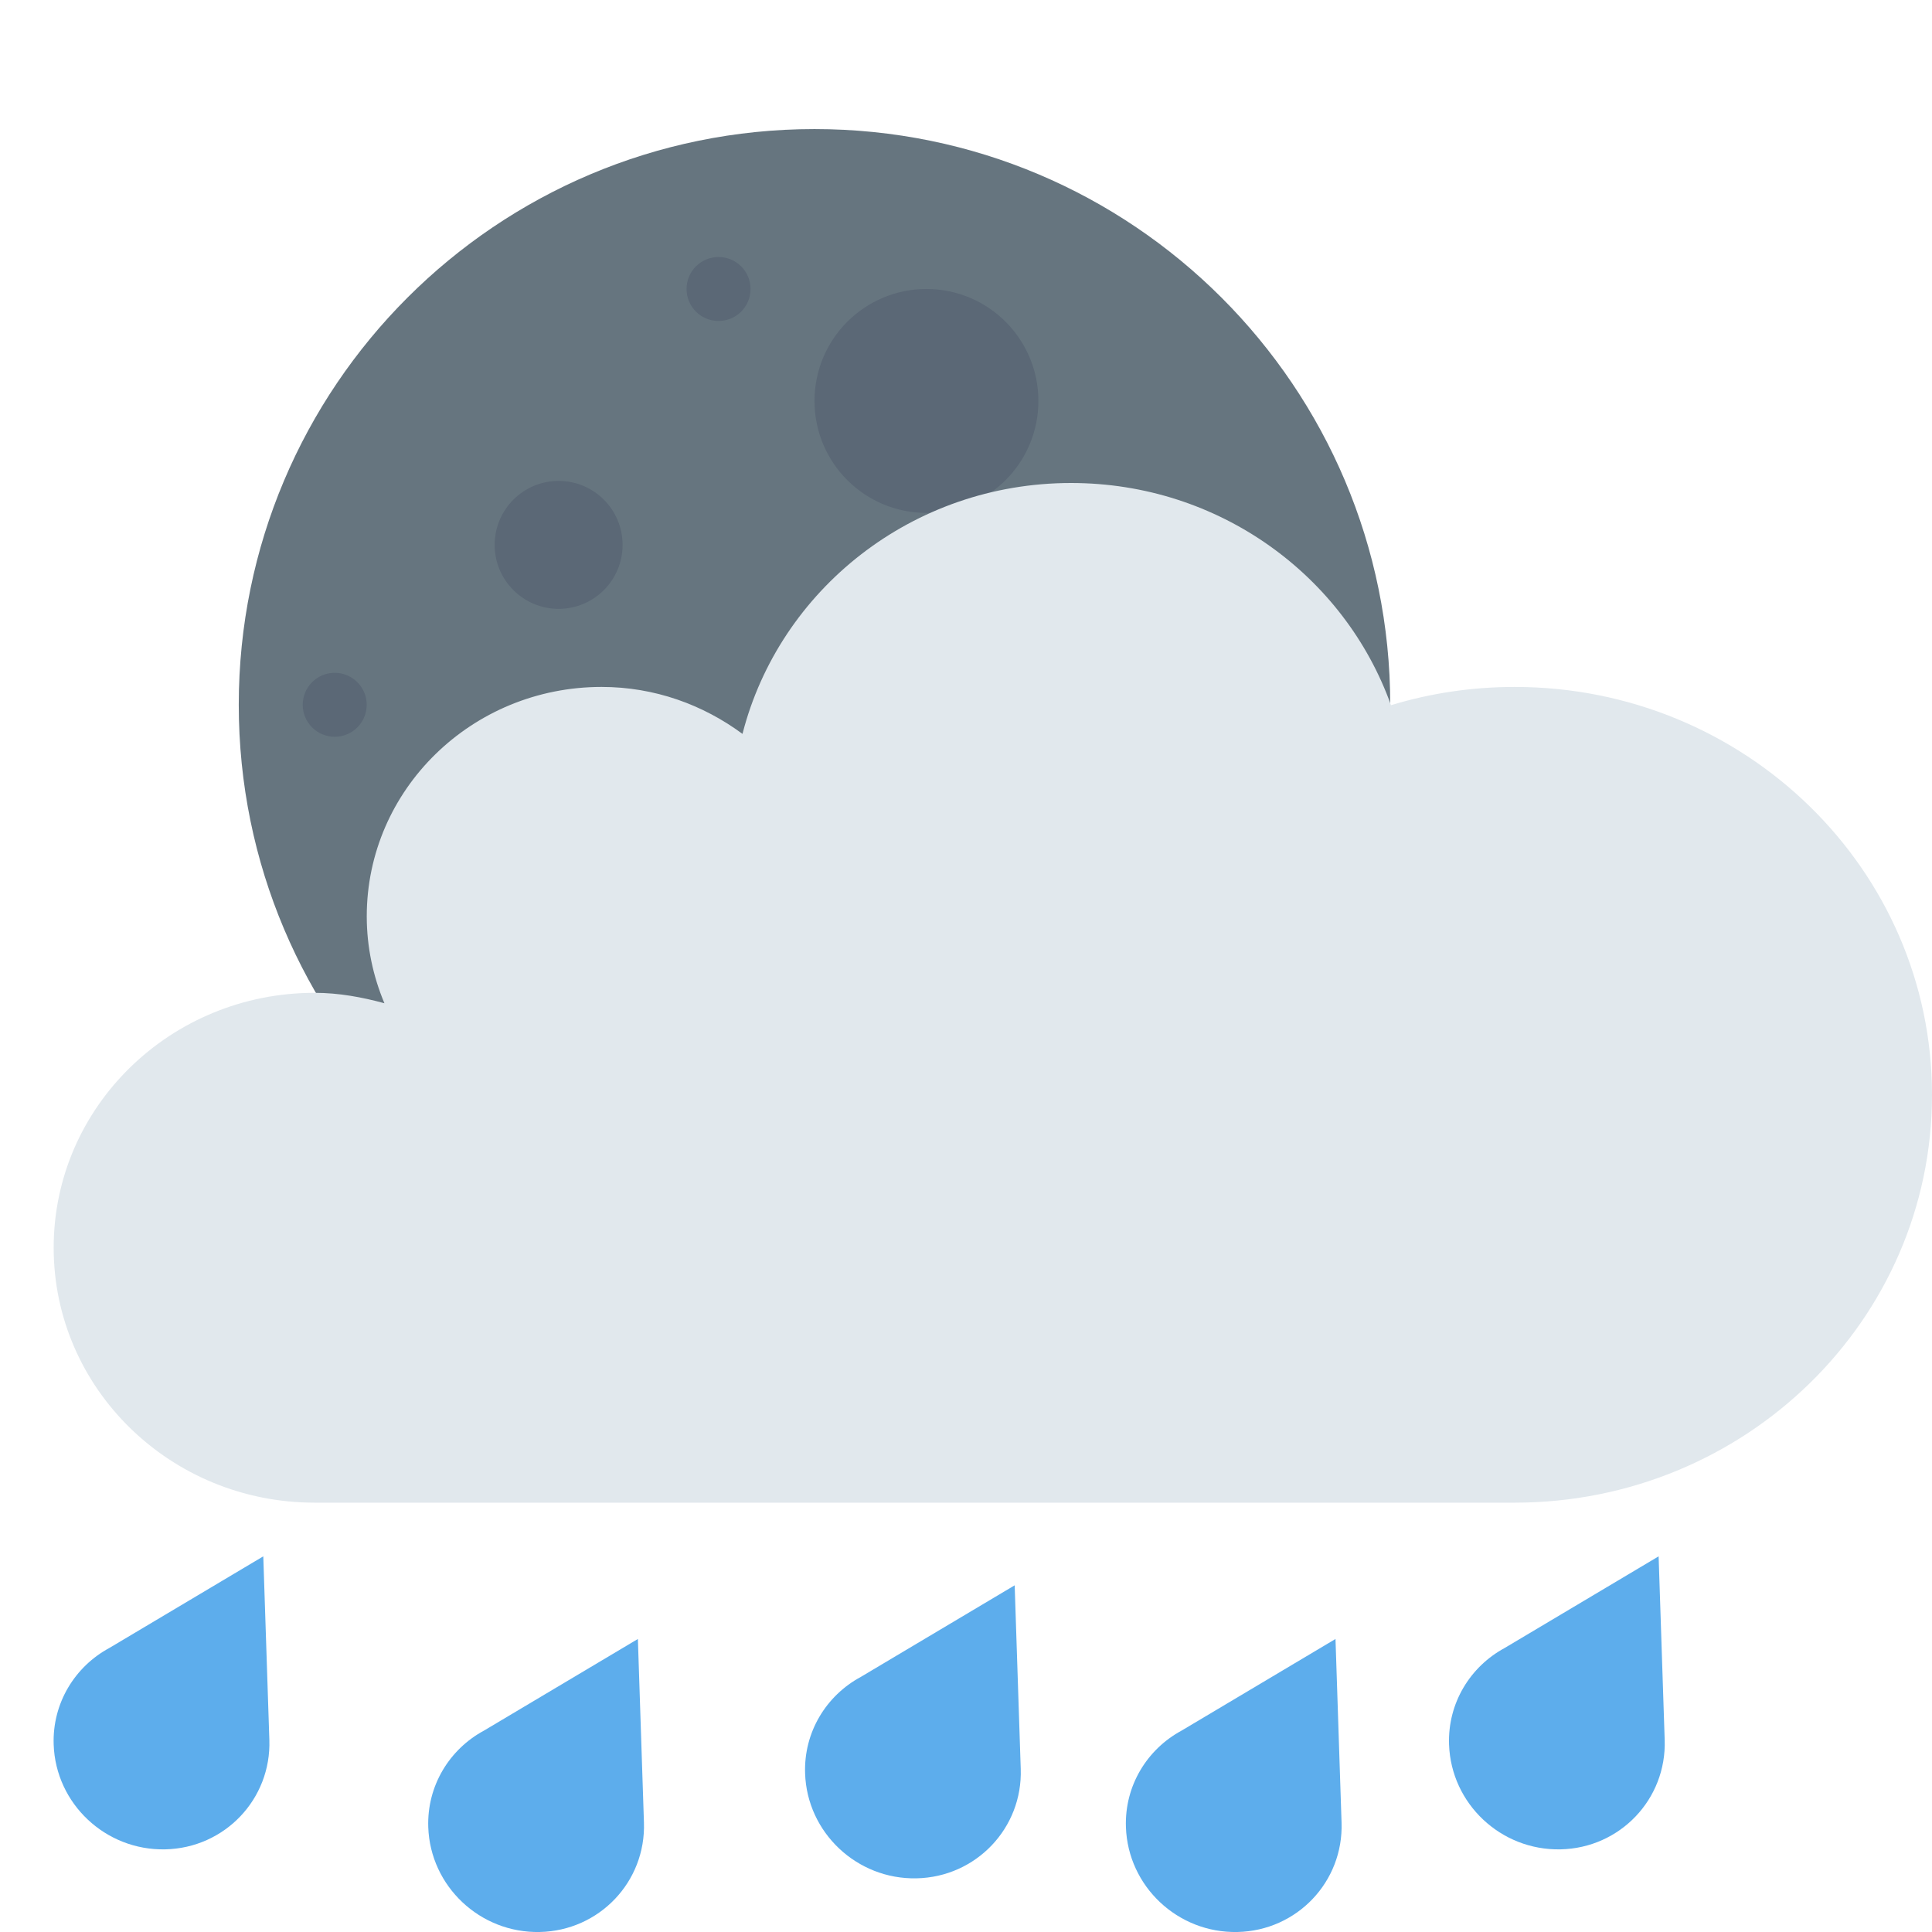 <?xml version="1.0" encoding="UTF-8" standalone="no"?>
<svg
   viewBox="0 0 45 45"
   style="enable-background:new 0 0 45 45;"
   xml:space="preserve"
   version="1.1"
   id="svg2"
   sodipodi:docname="1f326_z.svg"
   inkscape:version="1.1.2 (0a00cf5339, 2022-02-04)"
   xmlns:inkscape="http://www.inkscape.org/namespaces/inkscape"
   xmlns:sodipodi="http://sodipodi.sourceforge.net/DTD/sodipodi-0.dtd"
   xmlns="http://www.w3.org/2000/svg"
   xmlns:svg="http://www.w3.org/2000/svg"
   xmlns:rdf="http://www.w3.org/1999/02/22-rdf-syntax-ns#"
   xmlns:cc="http://creativecommons.org/ns#"
   xmlns:dc="http://purl.org/dc/elements/1.1/"><sodipodi:namedview
     id="namedview32"
     pagecolor="#ffffff"
     bordercolor="#666666"
     borderopacity="1.0"
     inkscape:pageshadow="2"
     inkscape:pageopacity="0.0"
     inkscape:pagecheckerboard="0"
     showgrid="false"
     inkscape:zoom="14.511111"
     inkscape:cx="22.5"
     inkscape:cy="22.534456"
     inkscape:window-width="1600"
     inkscape:window-height="831"
     inkscape:window-x="1600"
     inkscape:window-y="32"
     inkscape:window-maximized="1"
     inkscape:current-layer="g14" /><defs
     id="defs6"><clipPath
       id="clipPath16"
       clipPathUnits="userSpaceOnUse"><path
         id="path18"
         d="M 0,36 36,36 36,0 0,0 0,36 Z" /></clipPath><clipPath
       id="clipPath16-9"
       clipPathUnits="userSpaceOnUse"><path
         id="path18-2"
         d="M 0,36 H 36 V 0 H 0 Z" /></clipPath></defs><g
     transform="matrix(1.25,0,0,-1.25,0,45)"
     id="g10"><g
       id="g12"><g
         clip-path="url(#clipPath16)"
         id="g14"><g
           clip-path="url(#clipPath16-9)"
           id="g14-3"
           transform="matrix(0.596,0,0,-0.596,4.449,33.595)"><g
             transform="translate(36,18)"
             id="g20-7"><path
               id="path22-5"
               style="fill:#66757f;fill-opacity:1;fill-rule:nonzero;stroke:none"
               d="m 0,0 c 0,-9.941 -8.059,-18 -18,-18 -9.941,0 -18,8.059 -18,18 0,9.941 8.059,18 18,18 C -8.059,18 0,9.941 0,0" /></g><g
             transform="translate(14,27.5)"
             id="g24-9"><path
               id="path26-2"
               style="fill:#5b6876;fill-opacity:1;fill-rule:nonzero;stroke:none"
               d="M 0,0 C 0,-1.933 -1.566,-3.5 -3.5,-3.5 -5.434,-3.5 -7,-1.933 -7,0 -7,1.933 -5.434,3.5 -3.5,3.5 -1.566,3.5 0,1.933 0,0" /></g><g
             transform="translate(23,20)"
             id="g28-2"><path
               id="path30-8"
               style="fill:#5b6876;fill-opacity:1;fill-rule:nonzero;stroke:none"
               d="m 0,0 c 0,-1.657 -1.343,-3 -3,-3 -1.657,0 -3,1.343 -3,3 0,1.657 1.343,3 3,3 1.657,0 3,-1.343 3,-3" /></g><g
             transform="translate(25,8.5)"
             id="g32-9"><path
               id="path34-7"
               style="fill:#5b6876;fill-opacity:1;fill-rule:nonzero;stroke:none"
               d="M 0,0 C 0,-1.934 -1.566,-3.5 -3.5,-3.5 -5.434,-3.5 -7,-1.934 -7,0 -7,1.934 -5.434,3.5 -3.5,3.5 -1.566,3.5 0,1.934 0,0" /></g><g
             transform="translate(23,30)"
             id="g36-3"><path
               id="path38-6"
               style="fill:#5b6876;fill-opacity:1;fill-rule:nonzero;stroke:none"
               d="m 0,0 c 0,-1.104 -0.895,-2 -2,-2 -1.104,0 -2,0.896 -2,2 0,1.105 0.896,2 2,2 1.105,0 2,-0.895 2,-2" /></g><g
             transform="translate(2,18)"
             id="g40-1"><path
               id="path42-2"
               style="fill:#5b6876;fill-opacity:1;fill-rule:nonzero;stroke:none"
               d="M 0,0 C 0,-0.553 0.448,-1 1,-1 1.552,-1 2,-0.553 2,0 2,0.552 1.552,1 1,1 0.448,1 0,0.552 0,0" /></g><g
             transform="translate(29,27)"
             id="g44-3"><path
               id="path46-6"
               style="fill:#5b6876;fill-opacity:1;fill-rule:nonzero;stroke:none"
               d="M 0,0 C 0,-0.553 0.447,-1 1,-1 1.553,-1 2,-0.553 2,0 2,0.552 1.553,1 1,1 0.447,1 0,0.552 0,0" /></g><g
             transform="translate(14,5)"
             id="g48-7"><path
               id="path50-5"
               style="fill:#5b6876;fill-opacity:1;fill-rule:nonzero;stroke:none"
               d="M 0,0 C 0,-0.553 0.447,-1 1,-1 1.553,-1 2,-0.553 2,0 2,0.553 1.553,1 1,1 0.447,1 0,0.553 0,0" /></g><g
             transform="translate(34,17)"
             id="g52-3"><path
               id="path54-5"
               style="fill:#5b6876;fill-opacity:1;fill-rule:nonzero;stroke:none"
               d="m 0,0 c 0,-1.104 -0.895,-2 -2,-2 -1.104,0 -2,0.896 -2,2 0,1.105 0.896,2 2,2 1.105,0 2,-0.895 2,-2" /></g><g
             transform="translate(12,13)"
             id="g56-6"><path
               id="path58-2"
               style="fill:#5b6876;fill-opacity:1;fill-rule:nonzero;stroke:none"
               d="m 0,0 c 0,-1.104 -0.895,-2 -2,-2 -1.104,0 -2,0.896 -2,2 0,1.105 0.896,2 2,2 1.105,0 2,-0.895 2,-2" /></g></g><g
           transform="translate(28.223,23.2)"
           id="g40"><path
             id="path42"
             style="fill:#e1e8ed;fill-opacity:1;fill-rule:nonzero;stroke:none"
             d="m 0,0 c -0.803,0 -1.575,-0.119 -2.304,-0.34 -0.862,2.409 -3.201,4.14 -5.961,4.14 -2.959,0 -5.436,-1.991 -6.123,-4.675 -0.733,0.542 -1.636,0.875 -2.626,0.875 -2.417,0 -4.375,-1.914 -4.375,-4.275 0,-0.574 0.119,-1.119 0.329,-1.619 -0.417,0.113 -0.848,0.194 -1.301,0.194 -2.685,0 -4.862,-2.126 -4.862,-4.75 0,-2.624 2.177,-4.75 4.862,-4.75 L 0,-15.2 c 4.295,0 7.777,3.402 7.777,7.599 C 7.777,-3.403 4.295,0 0,0" /></g><g
           transform="translate(11.999,2.039)"
           id="g44"><path
             id="path46"
             style="fill:#5dadec;fill-opacity:1;fill-rule:nonzero;stroke:none"
             d="M 0,0 -0.113,3.421 -2.982,1.713 C -3.621,1.368 -4.045,0.688 -4.019,-0.086 -3.981,-1.188 -3.053,-2.062 -1.942,-2.039 -0.833,-2.016 0.037,-1.103 0,0" /></g><g
           transform="translate(5.019,3.579)"
           id="g48"><path
             id="path50"
             style="fill:#5dadec;fill-opacity:1;fill-rule:nonzero;stroke:none"
             d="M 0,0 -0.113,3.421 -2.982,1.713 C -3.621,1.368 -4.045,0.688 -4.019,-0.086 -3.981,-1.189 -3.053,-2.062 -1.942,-2.039 -0.833,-2.016 0.037,-1.103 0,0" /></g><g
           transform="translate(19.02,3.039)"
           id="g52"><path
             id="path54"
             style="fill:#5dadec;fill-opacity:1;fill-rule:nonzero;stroke:none"
             d="M 0,0 -0.113,3.421 -2.982,1.713 C -3.621,1.368 -4.045,0.688 -4.018,-0.086 -3.981,-1.188 -3.053,-2.062 -1.942,-2.039 -0.833,-2.016 0.037,-1.103 0,0" /></g><g
           transform="translate(24.998,2.039)"
           id="g56"><path
             id="path58"
             style="fill:#5dadec;fill-opacity:1;fill-rule:nonzero;stroke:none"
             d="M 0,0 -0.113,3.421 -2.982,1.713 C -3.621,1.368 -4.045,0.688 -4.018,-0.086 -3.98,-1.188 -3.053,-2.062 -1.941,-2.039 -0.832,-2.016 0.037,-1.103 0,0" /></g><g
           transform="translate(31.019,3.579)"
           id="g60"><path
             id="path62"
             style="fill:#5dadec;fill-opacity:1;fill-rule:nonzero;stroke:none"
             d="M 0,0 -0.113,3.421 -2.982,1.713 C -3.621,1.368 -4.045,0.688 -4.018,-0.086 -3.98,-1.189 -3.053,-2.062 -1.941,-2.039 -0.832,-2.016 0.037,-1.103 0,0" /></g></g></g></g></svg>
